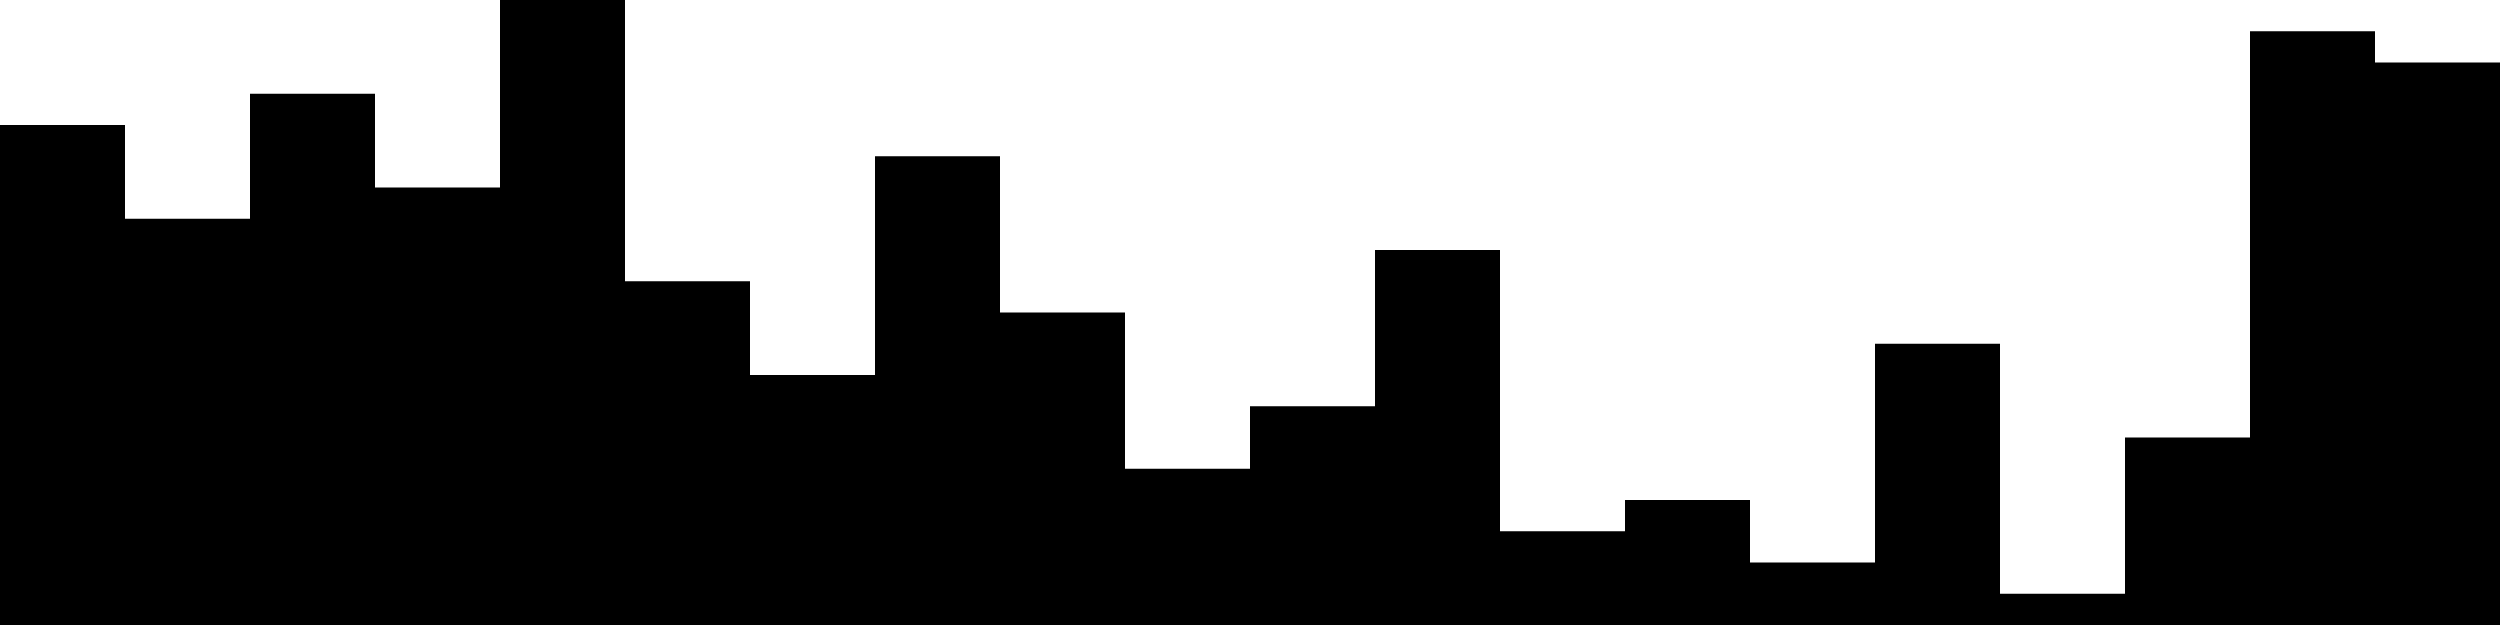 
<svg xmlns="http://www.w3.org/2000/svg" width="800" height="200">
<style>
rect {
    fill: black;
}
@media (prefers-color-scheme: dark) {
    rect {
        fill: white;
    }
}
</style>
<rect width="40" height="160" x="0" y="40" />
<rect width="40" height="130" x="40" y="70" />
<rect width="40" height="170" x="80" y="30" />
<rect width="40" height="140" x="120" y="60" />
<rect width="40" height="200" x="160" y="0" />
<rect width="40" height="110" x="200" y="90" />
<rect width="40" height="80" x="240" y="120" />
<rect width="40" height="150" x="280" y="50" />
<rect width="40" height="100" x="320" y="100" />
<rect width="40" height="50" x="360" y="150" />
<rect width="40" height="70" x="400" y="130" />
<rect width="40" height="120" x="440" y="80" />
<rect width="40" height="30" x="480" y="170" />
<rect width="40" height="40" x="520" y="160" />
<rect width="40" height="20" x="560" y="180" />
<rect width="40" height="90" x="600" y="110" />
<rect width="40" height="10" x="640" y="190" />
<rect width="40" height="60" x="680" y="140" />
<rect width="40" height="190" x="720" y="10" />
<rect width="40" height="180" x="760" y="20" />
</svg>
